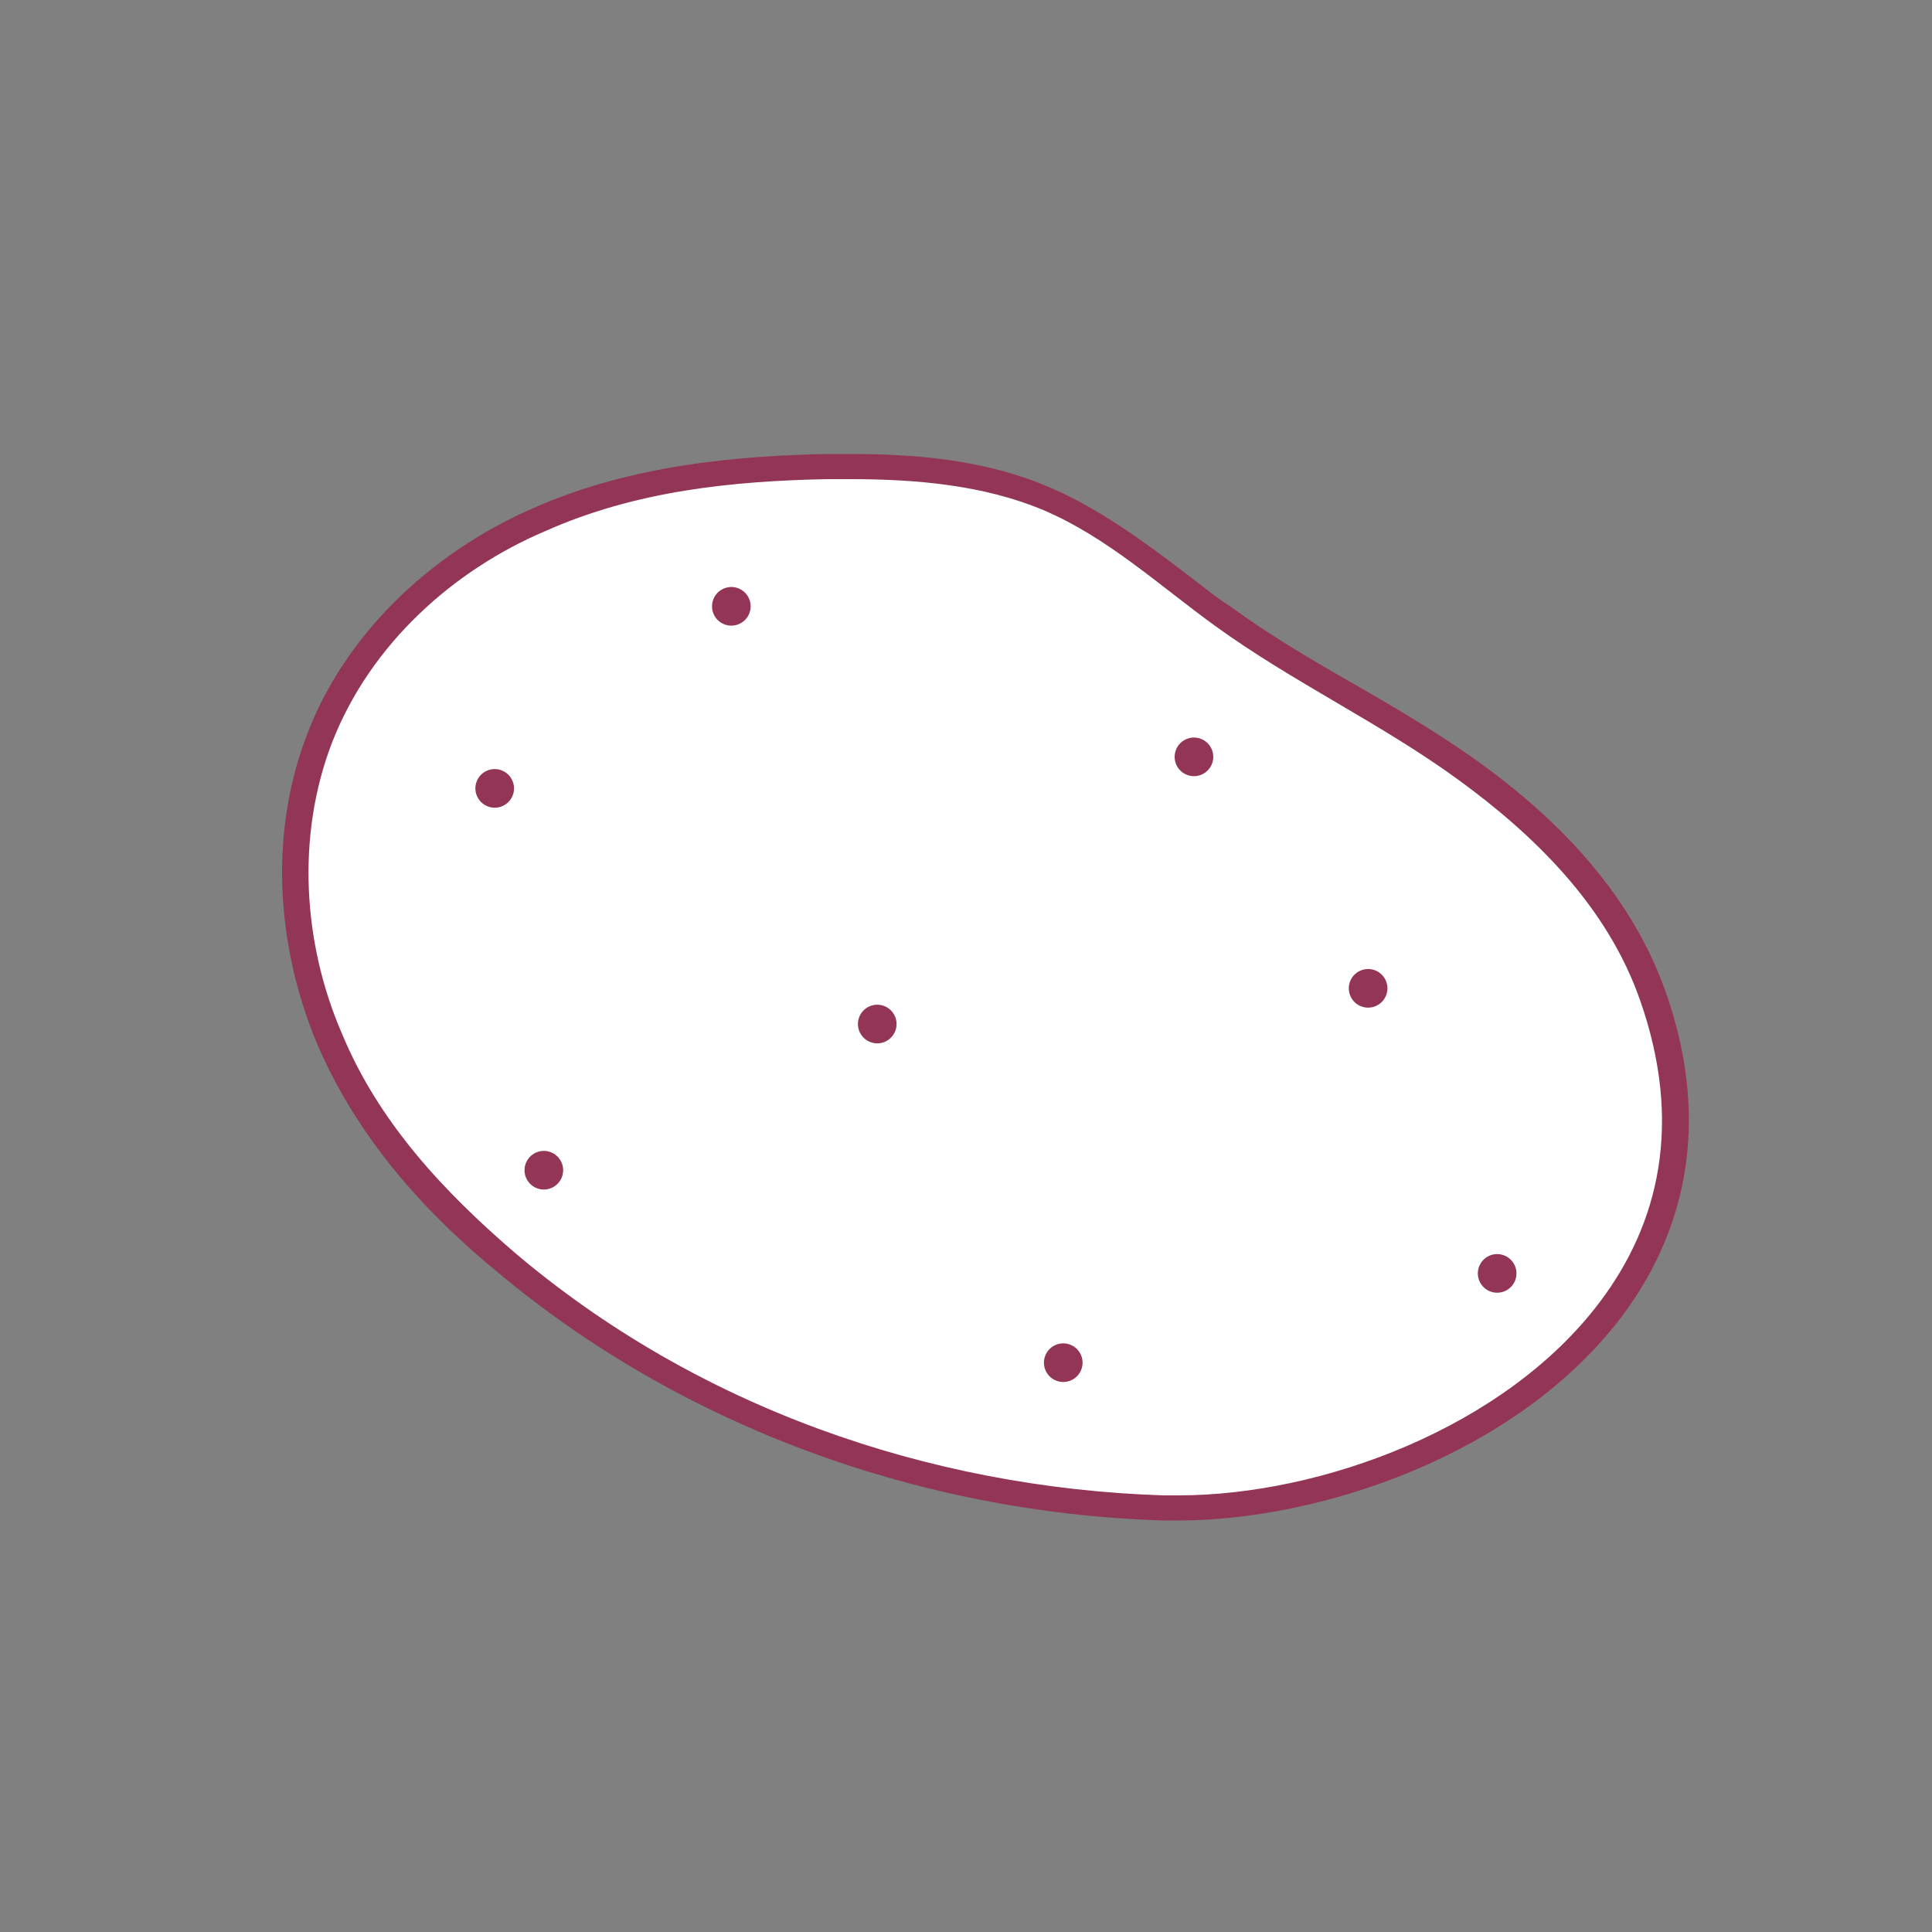 <?xml version="1.0" encoding="utf-8"?>
<!-- Generator: Adobe Illustrator 21.0.0, SVG Export Plug-In . SVG Version: 6.00 Build 0)  -->
<svg version="1.1" id="Livello_1" xmlns="http://www.w3.org/2000/svg" xmlns:xlink="http://www.w3.org/1999/xlink" x="0px" y="0px"
	 width="100px" height="100px" viewBox="0 0 100 100" style="enable-background:new 0 0 100 100;" xml:space="preserve">
<rect x="0" y="0" width="100" height="100" fill="#808080" stroke="none"/>
<style type="text/css">
	.st0{fill:#FFFFFF;}
	.st1{fill:#933557;}
</style>
<g>
	<g>
		<g>
			<path class="st0" d="M61,78.1c-0.3,0-0.5,0-0.8,0c-12.7-0.4-24.8-4.9-34.1-12.7c-4.4-3.7-7.3-7.4-9.1-11.6
				c-2.2-5.1-2.4-10.8-0.5-15.6c1.9-4.8,6-9,11.3-11.3c5.1-2.3,10.7-2.7,14.9-2.7c0.4,0,0.9,0,1.3,0c2.9,0,6.8,0.2,10.3,1.7
				c2.5,1.1,4.7,2.7,6.8,4.3c0.8,0.6,1.5,1.2,2.3,1.7c2,1.4,4.2,2.7,6.3,4c2.1,1.2,4.2,2.5,6.2,3.9c5,3.5,8.2,7.4,9.7,11.8
				c2.1,5.9,1.3,11.5-2.2,16.2C78.1,74.9,68.1,78.1,61,78.1C61,78.1,61,78.1,61,78.1z"/>
			<path class="st1" d="M44,24.8c3.4,0,6.9,0.3,10,1.6c3.3,1.4,6,3.9,8.9,6c4,2.9,8.5,5,12.5,7.9s7.8,6.6,9.5,11.5
				c2.2,6.3,1,11.5-2.1,15.6c-4.9,6.5-14.4,10-21.8,10c-0.3,0-0.5,0-0.8,0C48,77,36,72.8,26.6,64.8c-3.6-3.1-7-6.7-8.9-11.3
				c-2-4.6-2.4-10.2-0.5-15.1c2-5.1,6.3-8.9,11-10.9c4.7-2.1,9.7-2.6,14.6-2.7C43.1,24.8,43.6,24.8,44,24.8 M44,23.5
				c-0.4,0-0.9,0-1.3,0c-4.3,0.1-9.9,0.5-15.1,2.8C22.1,28.7,17.8,33,15.9,38C14,42.9,14.2,48.7,16.4,54c1.8,4.2,4.8,8.1,9.3,11.8
				c9.4,7.9,21.7,12.5,34.5,12.9c0.3,0,0.5,0,0.8,0c7.2,0,17.4-3.3,22.9-10.5c3.7-4.9,4.5-10.7,2.3-16.9c-1.6-4.5-4.9-8.5-10-12.1
				c-2-1.4-4.2-2.7-6.3-3.9c-2.1-1.2-4.3-2.5-6.2-3.9c-0.8-0.5-1.5-1.1-2.3-1.7c-2.1-1.6-4.4-3.3-6.9-4.4C50.9,23.7,47,23.5,44,23.5
				L44,23.5z"/>
		</g>
	</g>
	<g>
		<ellipse transform="matrix(0.346 -0.938 0.938 0.346 -4.713 56.069)" class="st1" cx="37.9" cy="31.4" rx="1" ry="1"/>
		<ellipse transform="matrix(0.346 -0.938 0.938 0.346 -11.137 115.805)" class="st1" cx="77.5" cy="65.9" rx="1" ry="1"/>
		<ellipse transform="matrix(0.346 -0.938 0.938 0.346 -30.16 97.823)" class="st1" cx="55.1" cy="70.5" rx="1" ry="1"/>
		<ellipse transform="matrix(0.346 -0.938 0.938 0.346 3.647 83.58)" class="st1" cx="61.8" cy="39.2" rx="1" ry="1"/>
		<ellipse transform="matrix(0.346 -0.938 0.938 0.346 -1.709 99.851)" class="st1" cx="70.8" cy="51.2" rx="1" ry="1"/>
		<ellipse transform="matrix(0.346 -0.938 0.938 0.346 -21.522 50.703)" class="st1" cx="25.6" cy="40.8" rx="1" ry="1"/>
		<ellipse transform="matrix(0.346 -0.938 0.938 0.346 -20.016 77.251)" class="st1" cx="45.4" cy="53" rx="1" ry="1"/>
		<ellipse transform="matrix(0.346 -0.938 0.938 0.346 -38.451 66.054)" class="st1" cx="28.2" cy="60.6" rx="1" ry="1"/>
	</g>
</g>
</svg>
